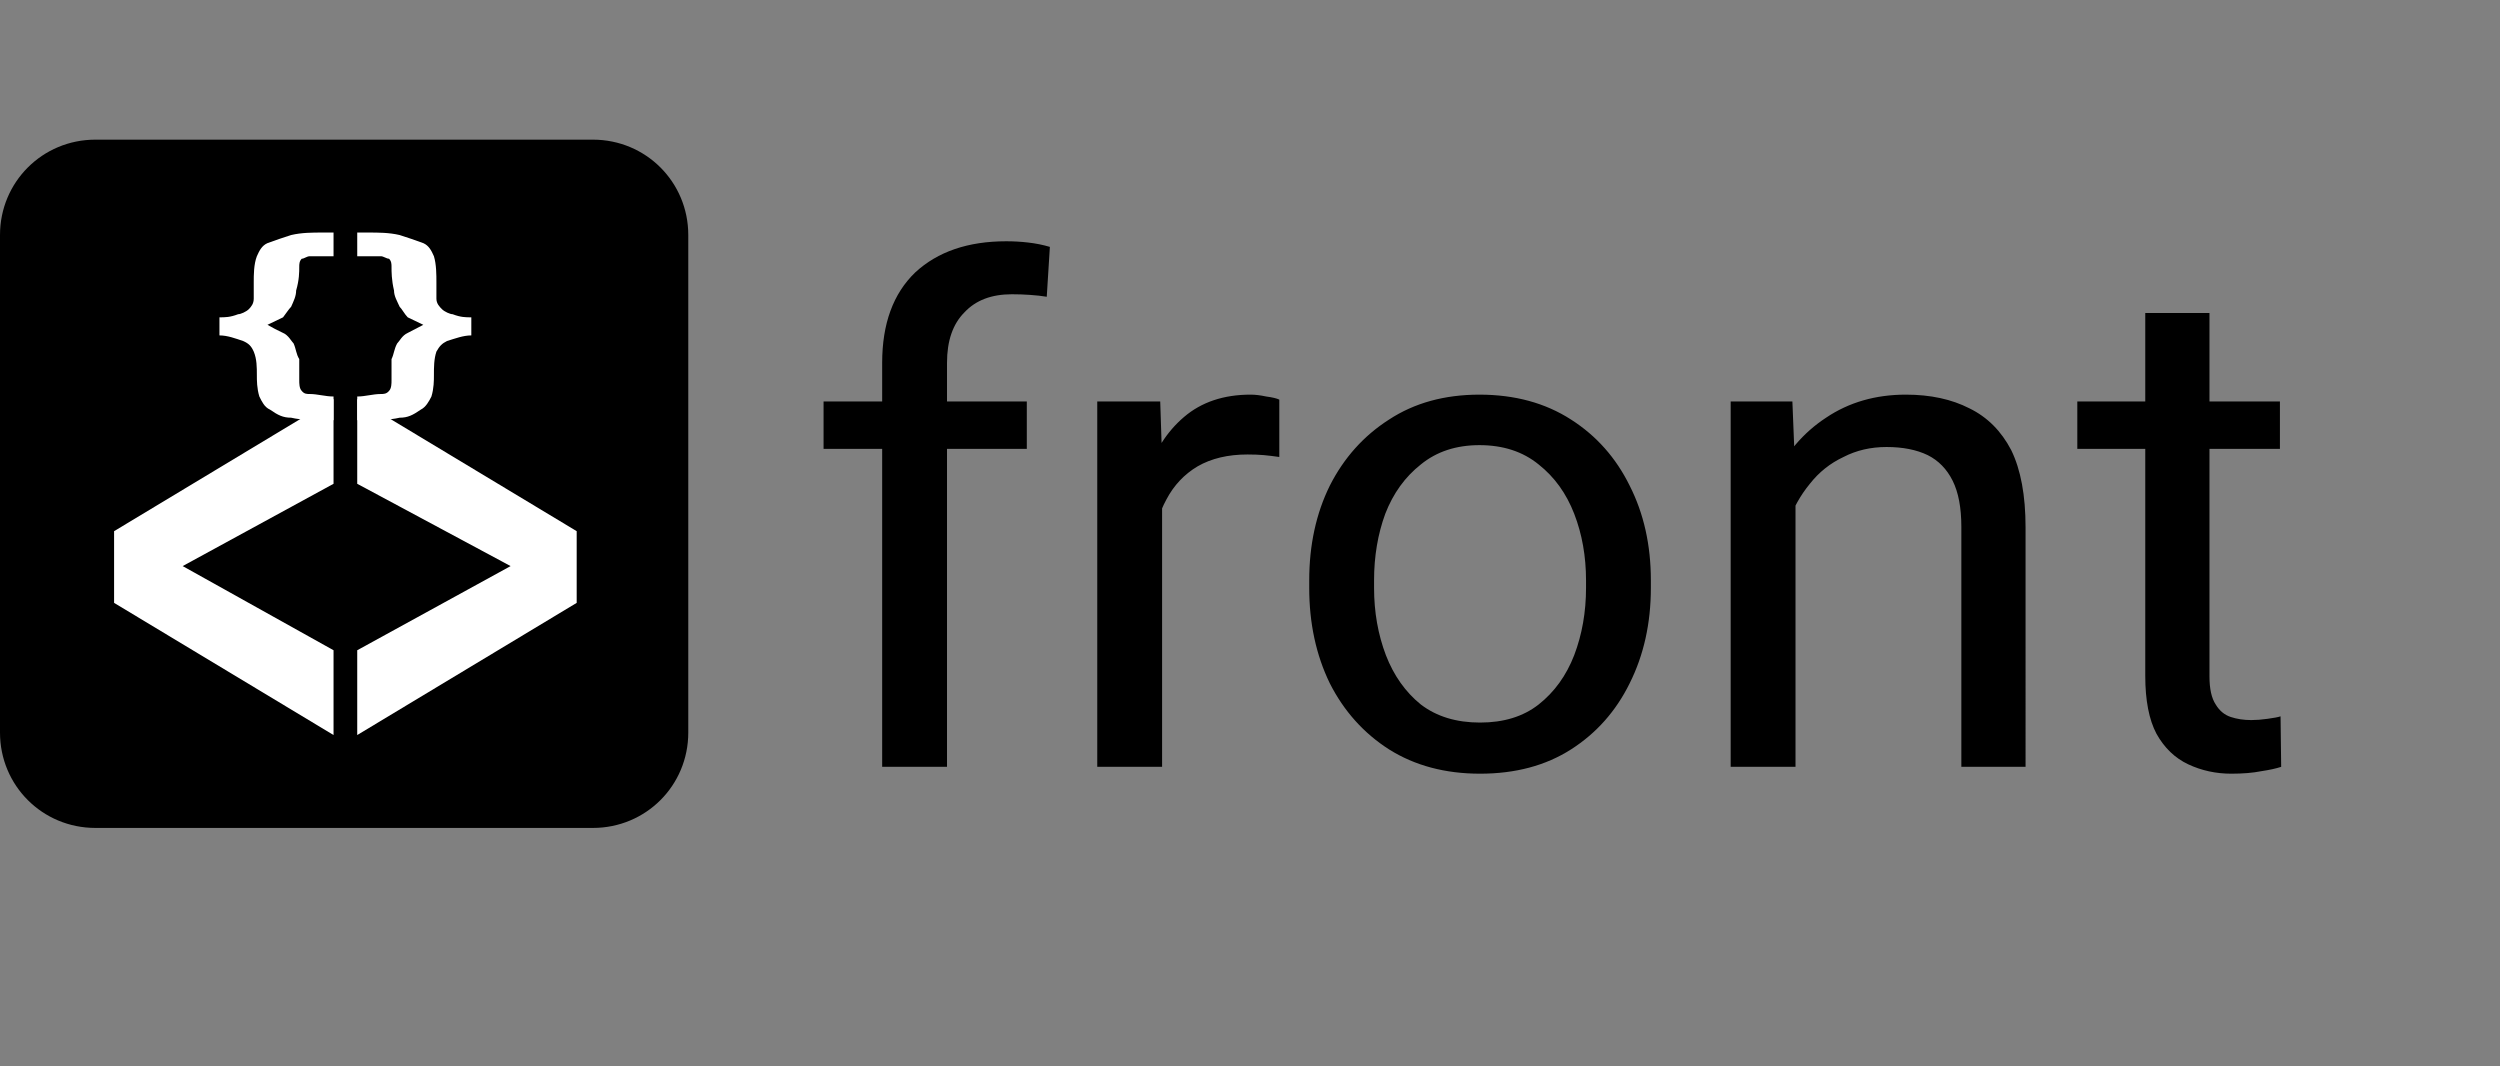 <?xml version="1.0" encoding="UTF-8" standalone="no"?>
<svg
   version="1.2"
   viewBox="0 0 401 171"
   width="401"
   height="171"
   id="svg695"
   xmlns="http://www.w3.org/2000/svg"
   xmlns:svg="http://www.w3.org/2000/svg">
  <rect x="0" y="0" width="401" height="171" fill="#808080" stroke="none"/>
  <defs
     id="defs699" />
  <style
     id="style681">.a{fill:#fff}.b{paint-order:stroke fill markers;stroke:#000;stroke-width: NaN;stroke-linejoin: round;}</style>
  <path
     d="m 15.3,22.4 h 79.8 c 8.5,0 15.3,6.8 15.3,15.3 v 79.8 c 0,8.5 -6.8,15.3 -15.3,15.3 H 15.3 C 6.8,132.8 0,126 0,117.5 V 37.7 C 0,29.2 6.8,22.4 15.3,22.4 Z"
     id="path683" />
  <path
     class="a"
     d="M 57.3,117.9 V 104.3 L 81.9,90.8 57.3,77.6 V 64 l 35.2,21.2 v 11.5 z"
     id="path685" />
  <path
     class="a"
     d="m 53.5,77.6 -24.2,13.2 24.2,13.5 v 13.6 L 18.3,96.7 V 85.2 L 53.5,64 Z"
     id="path687" />
  <path
     class="a"
     d="m 75.6,50.9 v 2.9 c -1.3,0 -2.6,0.5 -3.9,0.9 -0.8,0.4 -1.2,0.8 -1.7,1.7 -0.4,1.2 -0.4,2.5 -0.4,3.8 0,0.8 0,2.1 -0.4,3.4 -0.4,0.8 -0.9,1.7 -1.7,2.1 -1.3,0.9 -2.1,1.3 -3.4,1.3 -1.7,0.4 -3.8,0.4 -5.5,0.4 h -1.3 v -3.8 c 1.3,0 2.5,-0.4 3.8,-0.4 0.4,0 0.9,0 1.3,-0.5 0.4,-0.4 0.4,-1.2 0.4,-1.7 0,-0.4 0,-1.7 0,-3.4 0.4,-0.8 0.4,-1.6 0.9,-2.5 0.4,-0.4 0.8,-1.3 1.7,-1.7 q 1.2,-0.6 2.5,-1.3 -1.3,-0.6 -2.5,-1.2 c -0.5,-0.5 -0.9,-1.3 -1.3,-1.7 -0.4,-0.9 -0.9,-1.7 -0.9,-2.6 -0.4,-1.7 -0.4,-3 -0.4,-3.8 0,-0.4 0,-0.9 -0.4,-1.3 -0.4,0 -0.9,-0.4 -1.3,-0.4 q -1.9,0 -3.8,0 V 37.3 H 59 c 1.7,0 3.4,0 5.1,0.4 q 1.9,0.6 3.8,1.3 c 0.9,0.4 1.3,1.2 1.7,2.1 0.4,1.3 0.4,3 0.4,4.2 q 0,1.3 0,2.6 c 0,0.8 0.5,1.3 0.9,1.7 0.4,0.4 1.3,0.8 1.7,0.8 1.3,0.5 2.1,0.5 3,0.5 z"
     id="path689" />
  <path
     class="a"
     d="m 38.2,50.4 c 0.4,0 1.3,-0.4 1.7,-0.8 0.4,-0.4 0.8,-0.9 0.8,-1.7 q 0,-1.3 0,-2.6 c 0,-1.2 0,-2.9 0.5,-4.2 0.4,-0.9 0.8,-1.7 1.7,-2.1 q 1.9,-0.7 3.8,-1.3 c 1.7,-0.4 3.4,-0.4 5.1,-0.4 h 1.7 v 3.8 q -1.9,0 -3.8,0 c -0.5,0 -0.9,0.4 -1.3,0.4 -0.4,0.4 -0.4,0.9 -0.4,1.3 0,0.8 0,2.1 -0.5,3.8 0,0.9 -0.4,1.7 -0.8,2.6 -0.4,0.4 -0.9,1.2 -1.3,1.7 q -1.3,0.6 -2.5,1.2 1.2,0.7 2.5,1.3 c 0.9,0.4 1.3,1.3 1.7,1.7 0.4,0.9 0.4,1.7 0.9,2.5 0,1.7 0,3 0,3.4 0,0.5 0,1.3 0.4,1.7 0.4,0.5 0.8,0.5 1.3,0.5 1.2,0 2.5,0.4 3.8,0.4 v 3.8 h -1.3 c -1.7,0 -3.8,0 -5.5,-0.4 -1.3,0 -2.1,-0.4 -3.4,-1.3 -0.9,-0.4 -1.3,-1.3 -1.7,-2.1 -0.4,-1.3 -0.4,-2.6 -0.4,-3.4 0,-1.3 0,-2.6 -0.5,-3.8 -0.4,-0.9 -0.8,-1.3 -1.7,-1.7 -1.2,-0.4 -2.5,-0.9 -3.8,-0.9 v -2.9 c 0.9,0 1.7,0 3,-0.5 z"
     id="path691" />
  <path
     class="b"
     d="M 151.9,123 H 141.5 V 58.2 q 0,-9.4 5.3,-14.5 5.4,-5 14.6,-5 1.8,0 3.5,0.2 1.8,0.2 3.5,0.7 l -0.5,8 q -1.2,-0.2 -2.7,-0.3 -1.4,-0.1 -2.9,-0.1 -4.9,0 -7.6,2.9 -2.8,2.8 -2.8,8.1 z M 164.7,64.4 V 72 h -32.6 v -7.6 z m 21.7,9.2 V 123 H 176 V 64.4 h 10.1 z m 18.8,-9.5 v 9.2 q -1.4,-0.2 -2.5,-0.3 -1.1,-0.1 -2.6,-0.1 -4.7,0 -8,1.9 -3.2,1.9 -5,5.3 -1.8,3.3 -2.2,7.5 l -3,1.7 q 0,-7.1 2,-13 1.9,-5.9 6,-9.4 4.2,-3.6 10.7,-3.6 1.1,0 2.5,0.3 1.5,0.2 2.1,0.5 z m 4.8,30.2 v -1.2 q 0,-8.5 3.3,-15.2 3.4,-6.7 9.5,-10.6 6.1,-4 14.5,-4 8.5,0 14.7,4 6.1,3.9 9.4,10.6 3.4,6.7 3.4,15.2 v 1.2 q 0,8.5 -3.4,15.3 -3.3,6.7 -9.4,10.6 -6.1,3.9 -14.6,3.9 -8.4,0 -14.6,-3.9 -6.1,-3.9 -9.5,-10.6 -3.3,-6.8 -3.3,-15.3 z m 10.4,-1.2 v 1.2 q 0,5.8 1.9,10.8 1.9,4.9 5.6,7.9 3.8,2.9 9.5,2.9 5.7,0 9.4,-2.9 3.8,-3 5.7,-7.9 1.9,-5 1.9,-10.8 v -1.2 q 0,-5.8 -1.9,-10.7 -1.9,-4.9 -5.7,-7.9 -3.8,-3.1 -9.5,-3.1 -5.6,0 -9.4,3.1 -3.8,3 -5.7,7.9 -1.8,4.9 -1.8,10.7 z M 288,76.9 V 123 H 277.6 V 64.4 h 9.9 z m -2.5,14.5 -4.3,-0.1 q 0.1,-8.1 3.2,-14.3 3,-6.4 8.5,-10 5.5,-3.7 12.8,-3.7 5.9,0 10.2,2.2 4.3,2.1 6.7,6.7 2.3,4.7 2.3,12.4 V 123 H 314.6 V 84.5 q 0,-4.6 -1.4,-7.4 -1.4,-2.8 -4,-4.1 -2.7,-1.3 -6.6,-1.3 -3.8,0 -6.9,1.6 -3.2,1.5 -5.4,4.3 -2.3,2.8 -3.5,6.3 -1.3,3.6 -1.3,7.5 z m 80.2,-27 V 72 H 333.2 V 64.4 Z M 344.1,50.2 h 10.3 v 58.3 q 0,3 1,4.5 0.9,1.5 2.4,2 1.5,0.5 3.3,0.5 1.2,0 2.6,-0.2 1.5,-0.2 2.1,-0.4 l 0.1,8.1 q -1.2,0.4 -3.2,0.7 -2,0.4 -4.8,0.4 -3.7,0 -6.9,-1.5 -3.2,-1.5 -5.1,-4.9 -1.8,-3.4 -1.8,-9.3 z"
     id="path693" />
</svg>
